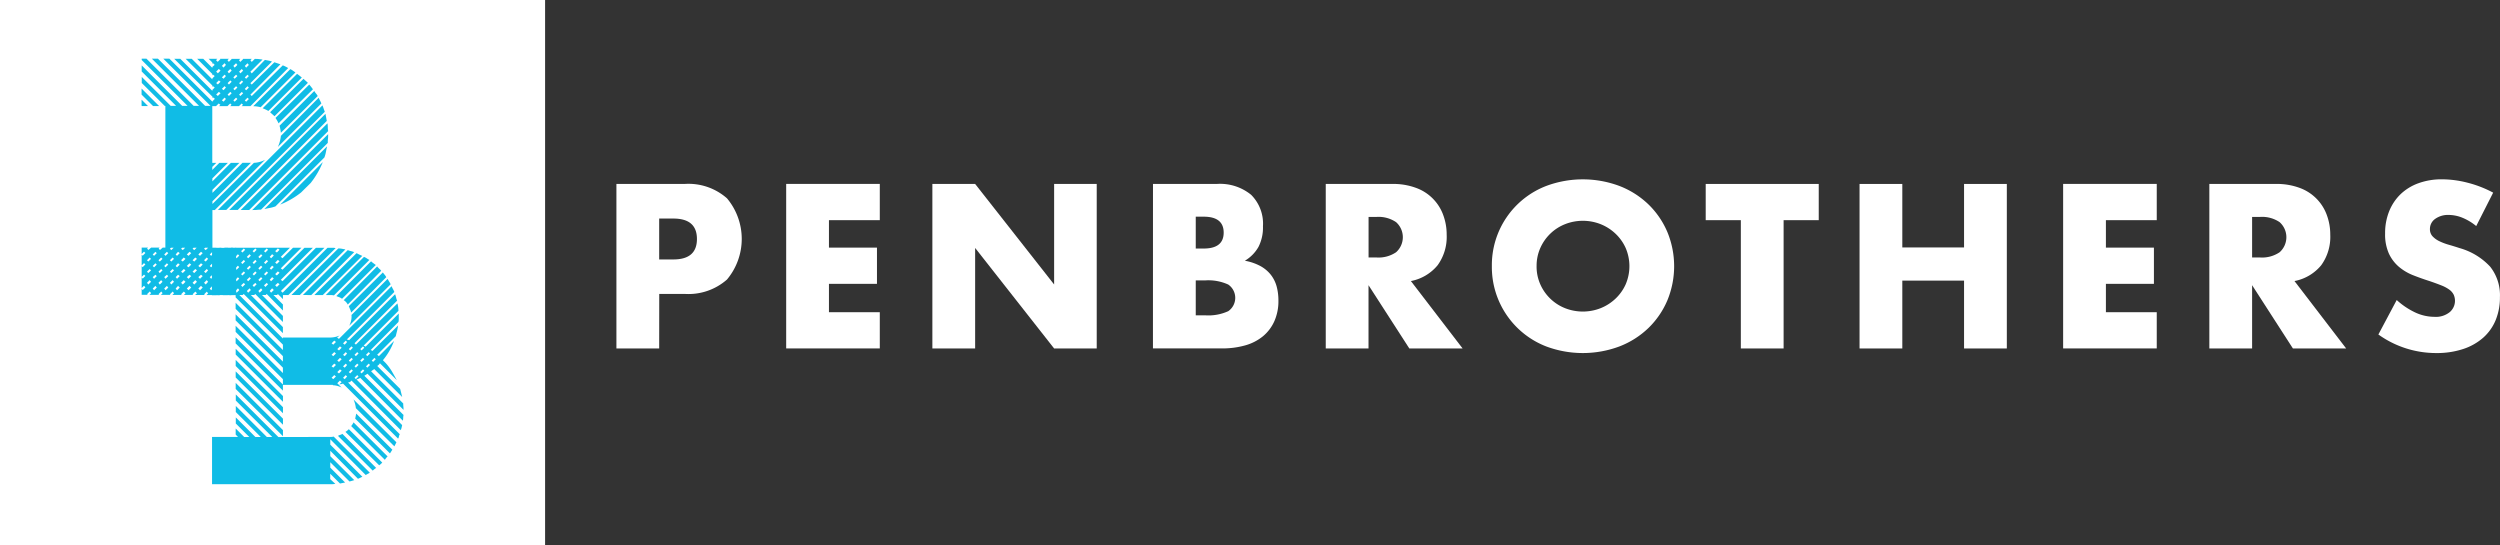 <svg xmlns="http://www.w3.org/2000/svg" width="146.728" height="31.992" viewBox="0 0 146.728 31.992"><rect x="0" y="0" width="146.728" height="31.992" fill="#333333" stroke="none"/><defs><style>.a{fill:#fff;}.b{fill:#10bce6;}</style></defs><g transform="translate(-73.459 -79.673)"><g transform="translate(73.459 79.673)"><rect class="a" width="31.992" height="31.992"/><path class="b" d="M227.93,152.778h.3v.277l-.039-.039-.158.158.079.08.119-.119v.594l-.039-.039-.158.158.079.08.119-.119v.594l-.039-.039-.158.138.079.1.119-.119v.594l-.039-.059-.158.158.079.1.119-.119v.4h-.4l.1-.1-.079-.1-.159.158.039.04h-.574l.1-.1-.079-.1-.158.158.039.04h-.573l.1-.1-.08-.1-.158.158.039.04h-.574l.119-.1-.1-.1-.159.158.04.04h-.555l.1-.1-.1-.1-.158.158.039.04h-.555l.1-.1-.079-.1-.158.158.019.04h-.554l.1-.1-.08-.1-.158.158.039.04h-.574l.1-.1-.08-.1-.158.158.039.04h-.356v-.357l.06.08.158-.158-.08-.1-.138.138v-.633l.06.079.158-.158-.08-.079-.138.138v-.633l.06.06.158-.159-.08-.08-.138.139v-.634l.06.06.158-.158-.08-.08-.138.139v-.377h.376l-.059.06.079.08.158-.139h.5l-.059.06.08.08.158-.139h.158v-8.317h-.039l-1.347-1.346v-.356l1.7,1.7h.316l-2.02-2.02v-.356l2.377,2.376h.317l-2.693-2.692v-.08h.277l2.773,2.772h.317l-2.773-2.772h.357l2.772,2.772h.316l-2.772-2.772h.356l2.534,2.535v-.039l.138-.139-.1-.079-.039.039v-.08L224.6,141.69h.356l1.881,1.882v-.059l.138-.138-.1-.08-.039.039v-.079l-1.565-1.565h.357l1.208,1.208v-.06l.138-.138-.1-.08-.039.039v-.079l-.89-.891h.356l.534.534v-.059l.138-.119-.1-.1-.039.039v-.08l-.218-.217h.514l-.079.08.1.1.158-.158-.019-.02h.514l-.08.08.08.1.159-.158v-.02h.514l-.079.08.079.1.158-.158v-.02h.515l-.08.08.08.1.177-.179c.066,0,.139,0,.218.009s.158.017.237.031l-.713.712.08.1.772-.792c.066.013.135.027.207.039a1.083,1.083,0,0,1,.208.059l-1.267,1.267.08.08,1.327-1.307.356.118-1.763,1.783.08.08,1.821-1.8a1.891,1.891,0,0,1,.317.158l-2.217,2.237h-.514l.079-.079-.079-.079-.159.158h-.515l.08-.079-.08-.079-.159.158h-.494l.079-.079-.1-.079-.158.158h-.218v3.328h.238l-.238.237v.179l.416-.416h.5l-.911.91v.178l1.089-1.089h.5l-1.585,1.584v.178l1.763-1.762h.495l-2.258,2.258v.158l2.435-2.416a1.57,1.57,0,0,0,.654-.178l-2.952,2.95h-.138v2.217h.238l-.059.06.079.08.158-.139h.5l-.06.06.08.08Zm-4.574-8.317-.674-.672v-.356l1.03,1.028Zm-.654,0-.02-.019v-.357l.376.376Zm.535,8.97-.08-.079-.158.158.079.079Zm0,.674-.08-.079-.158.158.079.079Zm0,.673-.08-.1-.158.158.079.1Zm.337-1.683-.08-.08-.158.158.079.08Zm0,.674-.08-.08-.158.158.079.08Zm0,.673-.08-.079-.158.138.079.1Zm0,.673-.08-.1-.158.158.079.1Zm.337-1.684-.08-.079-.158.158.08.079Zm0,.674-.08-.079-.158.158.08.079Zm0,.673-.08-.1-.158.158.08.1Zm.337-1.683-.079-.08-.158.158.079.08Zm0,.674-.079-.08-.158.158.079.08Zm0,.673-.079-.079-.158.138.079.1Zm0,.673-.079-.1-.158.158.079.1Zm.1-2.278.078.08.139-.139h-.158Zm.237.594-.079-.079-.158.158.078.079Zm0,.674-.079-.079-.158.158.078.079Zm0,.673-.079-.1-.158.158.078.1Zm.337-1.683-.1-.08-.139.158.08.08Zm0,.674-.1-.08-.139.158.08.08Zm0,.673-.1-.079-.139.138.08.1Zm0,.673-.1-.1-.139.158.08.1Zm.08-2.278.1.08.138-.139h-.177Zm.257.594-.1-.079-.158.158.1.079Zm0,.674-.1-.079-.158.158.1.079Zm0,.673-.1-.1-.158.158.1.1Zm.337-1.683-.1-.08-.158.158.1.08Zm0,.674-.1-.08-.158.158.1.08Zm0,.673-.1-.079-.158.138.1.1Zm0,.673-.1-.1-.158.158.1.1Zm.079-2.278.1.08.138-.139h-.178Zm.258.594-.1-.079-.159.158.1.079Zm0,.674-.1-.079-.159.158.1.079Zm0,.673-.1-.1-.159.158.1.1Zm.337-1.683-.1-.08-.158.158.1.08Zm0,.674-.1-.08-.158.158.1.08Zm0,.673-.1-.079-.158.138.1.1Zm0,.673-.1-.1-.158.158.1.1Zm.079-2.278.1.08.139-.139h-.178Zm.237.594-.08-.079-.158.158.1.079Zm0,.674-.08-.079-.158.158.1.079Zm0,.673-.08-.1-.158.158.1.1Zm.337-1.683-.08-.08-.158.158.079.08Zm0,.674-.08-.08-.158.158.079.08Zm0,.673-.08-.079-.158.138.079.1Zm0,.673-.08-.1-.158.158.079.1Zm.336-1.684-.079-.079-.158.158.079.079Zm0,.674-.079-.079-.158.158.079.079Zm0,.673-.079-.1-.158.158.079.1Zm-.2-12.337.1.1.158-.158-.1-.1Zm0,.674.1.08.158-.159-.1-.079Zm0,.674.1.08.158-.159-.1-.079Zm.1,6.772,6.139-6.139c.027.067.05.13.069.188s.043.123.069.188l-5.782,5.762Zm.436,2.535-.079-.08-.159.158.08.08Zm0,.674-.079-.08-.159.158.08.08Zm0,.673-.079-.079-.159.138.08.1Zm0,.673-.079-.1-.159.158.08.1Zm-.2-13.01.1.1.138-.158-.079-.1Zm0,.673.1.08.138-.158-.079-.08Zm0,.674.1.08.138-.158-.079-.08Zm0,.674.1.078.138-.158-.079-.079Zm.535,9.306-.079-.079-.159.158.08.079Zm0,.674-.079-.079-.159.158.08.079Zm0,.673-.079-.1-.159.158.08.1Zm-.2-12.337.08.1.159-.158-.08-.1Zm0,.674.08.08.159-.159-.08-.079Zm0,.674.08.08.159-.159-.08-.079Zm5.744,1.128c.013.066.025.136.039.208s.026.142.039.208l-5.227,5.227h-.5Zm-5.406-2.811.079.1.158-.158-.079-.1Zm0,.673.079.08.158-.158-.079-.08Zm0,.674.079.08.158-.158-.079-.08Zm0,.674.079.078.158-.158-.079-.079Zm.337-1.684.079.1.158-.158-.079-.1Zm0,.674.079.08.158-.159-.079-.079Zm0,.674.079.08.158-.159-.079-.079Zm5.187,1.683a1.368,1.368,0,0,1,.02.227,1.314,1.314,0,0,0,.021.229L229,150.561H228.5Zm-4.852-3.366.08.1.158-.158-.08-.1Zm0,.673.08.08.158-.158-.08-.08Zm0,.674.08.08.158-.158-.08-.08Zm0,.674.08.078.158-.158-.08-.079Zm4.892,2c0,.092,0,.178-.011.257s-.01.158-.01.238l-3.921,3.92c-.08,0-.158,0-.238.01s-.165.01-.257.01h-.02l4.456-4.454Zm-3.961-1.6a1.669,1.669,0,0,0-.436-.06l2.178-2.178a1.193,1.193,0,0,1,.149.09c.046.033.1.069.149.109Zm.455.218a2.741,2.741,0,0,0-.337-.158l2.02-2.02c.092.066.186.139.278.218Zm.415,5.6a1.984,1.984,0,0,1-.317.089c-.1.019-.217.043-.337.069l3.683-3.683c-.027.119-.05.232-.069.337a1.889,1.889,0,0,1-.089.318Zm-.058-5.288q-.06-.059-.129-.118c-.047-.04-.089-.08-.129-.119l1.96-1.96c.04.039.082.079.129.118s.089.08.129.119Zm.237.416a1.79,1.79,0,0,0-.179-.317l1.981-1.96c.079.092.152.184.217.277Zm-.039,1.386a2.1,2.1,0,0,0,.178-.653l2.218-2.238a1.185,1.185,0,0,0,.079.168,1.72,1.72,0,0,1,.079.168Zm.178-.832a3.145,3.145,0,0,0-.079-.415l2.04-2.04a.707.707,0,0,0,.1.148.74.74,0,0,1,.1.15Zm1.188,3.5a4.835,4.835,0,0,1-1.228.713l2.5-2.495a4.848,4.848,0,0,1-.713,1.227Z" transform="translate(-214.373 -138.237)"/><path class="b" d="M305.889,348.354l2.3,2.3a.953.953,0,0,0-.019.167.883.883,0,0,1-.021.169l-2.5-2.517a.562.562,0,0,1-.109.059c-.033.014-.069.027-.109.04l2.676,2.675a1.73,1.73,0,0,1-.079.3l-2.893-2.912-.079.079a.163.163,0,0,1-.06.02.146.146,0,0,0-.059.02l3.032,3.032a.306.306,0,0,0-.05.129.292.292,0,0,1-.05.128l-3.231-3.23a.92.92,0,0,1-.109.03.553.553,0,0,1-.109.009l.138-.119-.1-.1-.158.157.257.258a1.163,1.163,0,0,0-.515-.138v-.021h-2.933v.337l-2.775-2.775v-.356l2.775,2.773v-.317l-2.775-2.774v-.358l2.775,2.776v-.317l-2.775-2.775v-.356l2.775,2.775V347.2l-2.775-2.775v-.357l2.775,2.775v-.317l-2.775-2.775v-.139h-.079l.079-.079V343.4l.06.08.158-.158-.08-.1-.4.4h-.495l.753-.752v-.139l.06.08.158-.159-.08-.08-1.07,1.051h-.456V343.6l1.387-1.388v-.139l.06.059.158-.158-.08-.08-1.525,1.527v-.5l1.387-1.389V341.4l.06.059.158-.158-.08-.08-1.525,1.525v-.5l1.387-1.387v-.019h3.192l-.536.534.1.08.615-.614h.495l-1.209,1.208.1.08,1.288-1.287h.495l-1.882,1.882.1.08,1.962-1.962h.5l-2.557,2.537.1.1,2.637-2.636h.316a.642.642,0,0,1,.159.019l-2.775,2.755h-.317v.238l-.3-.3-.039.059h-.218l.555.555v.356l-.952-.971-.058.059h-.219l1.229,1.229v.357l-1.625-1.645-.059.059h-.2l1.883,1.884v.356l-2.3-2.3-.059.059h-.2l2.557,2.557v-.059h2.775a1.388,1.388,0,0,0,.555-.119l-.159.139h.04l.079.06,3.093-3.093a1.136,1.136,0,0,0,.079.169,1.484,1.484,0,0,1,.08.169l-2.795,2.794a.316.316,0,0,1,.139.039l2.7-2.7a1.218,1.218,0,0,1,.059.188,1.11,1.11,0,0,0,.06.189l-2.5,2.5.08.08,2.438-2.418a1.664,1.664,0,0,1,.06.436l-2.042,2.041.119.06,1.941-1.943v.337a.649.649,0,0,1-.019.159l-1.626,1.644a.613.613,0,0,1,.1.059l1.507-1.5a2.8,2.8,0,0,1-.059.317c-.027.1-.054.211-.08.318l-1.091,1.09c.014.013.023.019.03.019s.017.007.031.021l.039.039.891-.892a3.815,3.815,0,0,1-.653,1.13l.158.159a3.312,3.312,0,0,1,.357.475c.1.172.2.35.3.535l-.99-.991a.457.457,0,0,1-.159.159l1.348,1.347.119.476-1.644-1.645a.492.492,0,0,1-.09.069.5.5,0,0,0-.09.069l1.884,1.884a1.756,1.756,0,0,0,.009.188,1.663,1.663,0,0,1,.009.188l-2.12-2.12Zm-7.71-7.512-1.229,1.228v-.5l.733-.733Zm-.674,0-.554.555v-.555Zm6.383,11.1a.67.67,0,0,0,.2-.02l2.121,2.12a1.064,1.064,0,0,1-.119.069,1.166,1.166,0,0,0-.119.069l-2.081-2.1v.318l1.882,1.882c-.106.052-.191.094-.258.119l-1.625-1.645v.318l1.407,1.406c-.08.027-.173.053-.278.08l-1.129-1.13v.317l.871.873-.3.059-.574-.574v.317l.3.277a1.537,1.537,0,0,1-.3.021H296.95v-2.775h1.525l-.138-.139v-.357l.5.5h.3l-.793-.793v-.357l1.15,1.15h.317l-1.467-1.466v-.357l1.823,1.823h.318l-2.141-2.14v-.358l2.5,2.5Zm-2.775-2.061-2.775-2.776v-.336l2.775,2.774Zm-2.775-2.459,2.775,2.776v.356l-2.775-2.775Zm0,.674,2.775,2.775v.356l-2.775-2.774Zm0,.674,2.775,2.774v.358l-2.775-2.775Zm.317-7.729.08.08.158-.159-.079-.079Zm0,.673.08.08.158-.159-.079-.08Zm0,.674.08.08.158-.158-.079-.08Zm0,.655.08.1.158-.158-.079-.08Zm.337-1.666.08.08.158-.158-.079-.08Zm0,.673.08.08.158-.158-.079-.08Zm0,.675.08.08.158-.159-.079-.08Zm0,.654.08.1.158-.158-.079-.1Zm.338-2.339.08.08.158-.159-.08-.079Zm0,.673.08.08.158-.159-.08-.08Zm0,.674.08.08.158-.158-.08-.08Zm0,.655.08.1.158-.158-.08-.08Zm.337-1.666.08.08.158-.158-.08-.08Zm0,.673.08.08.158-.158-.08-.08Zm0,.675.08.08.158-.159-.08-.08Zm0,.654.08.1.158-.158-.08-.1ZM300,341.04l.08.08.159-.159-.08-.079Zm0,.673.08.08.159-.159-.08-.08Zm0,.674.08.08.159-.158-.08-.08Zm0,.655.08.1.159-.158-.08-.08Zm.337-1.666.08.08.158-.158-.1-.08Zm0,.673.08.08.158-.158-.1-.08Zm0,.675.08.08.158-.159-.1-.08Zm0,.654.08.1.158-.158-.1-.1Zm.318-2.339.1.08.158-.159-.1-.079Zm0,.673.1.08.158-.159-.1-.08Zm0,.674.1.08.158-.158-.1-.08Zm0,.655.1.1.158-.158-.1-.08Zm.951.574,2.755-2.735a1.223,1.223,0,0,1,.209.019l.208.04-2.676,2.675Zm.674,0,2.636-2.636a1.284,1.284,0,0,0,.188.059,1.149,1.149,0,0,1,.189.06l-2.518,2.517Zm.674,0,2.477-2.457.158.08c.053.027.113.052.179.079l-2.319,2.3Zm.674,0,2.24-2.239a.82.82,0,0,1,.168.089,1.148,1.148,0,0,0,.149.089l-2.081,2.082a.974.974,0,0,0-.217-.02Zm.595,2.755-.1-.08-.157.158.1.08Zm0,.674-.1-.08-.157.159.1.079Zm0,.675-.1-.08-.157.158.1.08Zm0,.674-.1-.08-.157.158.1.079Zm.357-4.558a.626.626,0,0,0-.158-.09c-.053-.019-.113-.042-.179-.069l2.041-2.041a1.106,1.106,0,0,0,.13.109l.148.109Zm-.021,2.874-.1-.081-.158.159.1.079Zm0,.673-.1-.079-.158.159.1.079Zm0,.675-.1-.079-.158.158.1.081Zm-.217,3.825a.5.5,0,0,1,.128-.06.412.412,0,0,0,.129-.059l1.983,2a1.256,1.256,0,0,0-.2.158Zm.535-5.509-.08-.08-.158.158.1.08Zm0,.674-.08-.08-.158.159.1.079Zm0,.675-.08-.08-.158.158.1.08Zm0,.674-.08-.08-.158.158.1.079Zm.039-4.222a.645.645,0,0,0-.238-.258l1.962-1.982a.813.813,0,0,0,.129.139.573.573,0,0,1,.109.119Zm-.138,7.472a.862.862,0,0,0,.2-.158l1.962,1.962a1.368,1.368,0,0,1-.179.159Zm.337-7a.994.994,0,0,0-.059-.188c-.027-.059-.054-.122-.08-.188l2-1.982a1.541,1.541,0,0,0,.1.13.773.773,0,0,1,.1.148Zm.1,2.062-.08-.081-.158.159.08.079Zm0,.673-.08-.079-.158.159.08.079Zm0,.675-.08-.079-.158.158.08.081Zm-.08-3.271,2.121-2.12a1.654,1.654,0,0,0,.088.158,1.554,1.554,0,0,1,.09.159L305,345.419a1.145,1.145,0,0,0,.139-.554Zm-.02,6.52a.891.891,0,0,0,.139-.217l2,2a.788.788,0,0,0-.159.2Zm.277-1.049a1.837,1.837,0,0,0-.139-.515l2.518,2.517-.119.238Zm.158-3.211-.079-.08-.159.159.08.079Zm0,.675-.079-.08-.159.158.08.08Zm0,.674-.079-.08-.159.158.08.079Zm-.138,2.179,2.121,2.121c-.027.039-.051.077-.071.109s-.042.069-.069.109l-2.041-2.042Zm.237-3.785.08.079.158-.157-.079-.081Zm0,.674.08.079.158-.159-.079-.079Zm.08.754.158-.159-.079-.079-.159.158Zm.257-1.091.079.079.158-.158-.079-.08Zm0,.674.079.08.158-.158-.079-.08Zm.338-.337.079.079.158-.159-.08-.079Z" transform="translate(-284.505 -326.299)"/></g><g transform="translate(109.637 90.2)"><g transform="translate(0 0)"><path class="a" d="M725.685,283.219h-2.51v-9.656h4a3.418,3.418,0,0,1,2.491.845,3.714,3.714,0,0,1,0,4.764,3.418,3.418,0,0,1-2.491.845h-1.486Zm0-5.225h.833q1.383,0,1.383-1.2t-1.383-1.2h-.833Z" transform="translate(-723.175 -273.294)"/><path class="a" d="M907.607,275.689h-2.984V277.3h2.818v2.126h-2.818v1.665h2.984v2.126h-5.494v-9.656h5.494Z" transform="translate(-892.149 -273.294)"/><path class="a" d="M1056.212,283.219v-9.656h2.51l4.636,5.9v-5.9h2.5v9.656h-2.5l-4.636-5.9v5.9Z" transform="translate(-1037.668 -273.294)"/><path class="a" d="M1288.741,273.563h3.74a2.878,2.878,0,0,1,2.023.64,2.39,2.39,0,0,1,.692,1.844,2.5,2.5,0,0,1-.263,1.21,2.207,2.207,0,0,1-.8.813,3.034,3.034,0,0,1,.916.314,1.992,1.992,0,0,1,.615.519,1.943,1.943,0,0,1,.339.692,3.158,3.158,0,0,1,.1.82,2.9,2.9,0,0,1-.237,1.2,2.446,2.446,0,0,1-.666.884,2.849,2.849,0,0,1-1.044.538,4.933,4.933,0,0,1-1.383.179h-4.034Zm2.51,3.791h.461q1.178,0,1.178-.935t-1.178-.935h-.461Zm0,3.919h.551a2.8,2.8,0,0,0,1.357-.243.949.949,0,0,0,0-1.562,2.8,2.8,0,0,0-1.357-.243h-.551Z" transform="translate(-1257.249 -273.294)"/><path class="a" d="M1478.928,283.219H1475.8l-2.395-3.714v3.714h-2.51v-9.656h3.906a3.834,3.834,0,0,1,1.409.237,2.652,2.652,0,0,1,1.582,1.594,3.3,3.3,0,0,1,.2,1.153,2.833,2.833,0,0,1-.531,1.787,2.676,2.676,0,0,1-1.569.928Zm-5.52-5.34h.474a1.831,1.831,0,0,0,1.14-.307,1.182,1.182,0,0,0,0-1.767,1.831,1.831,0,0,0-1.14-.307h-.474Z" transform="translate(-1429.263 -273.294)"/><path class="a" d="M1645.931,273.83a4.976,4.976,0,0,1,3.183-4.707,6.138,6.138,0,0,1,4.31,0,5.092,5.092,0,0,1,1.7,1.082,4.953,4.953,0,0,1,1.108,1.62,5.255,5.255,0,0,1,0,4.009,4.951,4.951,0,0,1-1.108,1.62,5.087,5.087,0,0,1-1.7,1.082,6.138,6.138,0,0,1-4.31,0,4.994,4.994,0,0,1-3.183-4.707Zm2.625,0a2.567,2.567,0,0,0,.218,1.063,2.659,2.659,0,0,0,1.453,1.4,2.844,2.844,0,0,0,2.088,0,2.736,2.736,0,0,0,.871-.557,2.64,2.64,0,0,0,.6-.845,2.7,2.7,0,0,0,0-2.126,2.643,2.643,0,0,0-.6-.845,2.744,2.744,0,0,0-.871-.557,2.844,2.844,0,0,0-2.088,0,2.659,2.659,0,0,0-1.453,1.4A2.568,2.568,0,0,0,1648.557,273.83Z" transform="translate(-1594.55 -268.733)"/><path class="a" d="M1875.9,275.689v7.53h-2.51v-7.53h-2.062v-2.126h6.634v2.126Z" transform="translate(-1807.396 -273.294)"/><path class="a" d="M2035.988,277.29h3.624v-3.727h2.51v9.656h-2.51v-3.983h-3.624v3.983h-2.51v-9.656h2.51Z" transform="translate(-1960.517 -273.294)"/><path class="a" d="M2253.559,275.689h-2.984V277.3h2.818v2.126h-2.818v1.665h2.984v2.126h-5.494v-9.656h5.494Z" transform="translate(-2163.155 -273.294)"/><path class="a" d="M2410.194,283.219h-3.125l-2.395-3.714v3.714h-2.51v-9.656h3.906a3.834,3.834,0,0,1,1.409.237,2.653,2.653,0,0,1,1.582,1.594,3.3,3.3,0,0,1,.2,1.153,2.833,2.833,0,0,1-.531,1.787,2.677,2.677,0,0,1-1.569.928Zm-5.52-5.34h.474a1.831,1.831,0,0,0,1.14-.307,1.182,1.182,0,0,0,0-1.767,1.83,1.83,0,0,0-1.14-.307h-.474Z" transform="translate(-2308.673 -273.294)"/><path class="a" d="M2586.152,271.474a3.113,3.113,0,0,0-.82-.493,2.177,2.177,0,0,0-.794-.16,1.288,1.288,0,0,0-.794.231.718.718,0,0,0-.308.6.6.6,0,0,0,.154.423,1.339,1.339,0,0,0,.4.288,3.427,3.427,0,0,0,.563.211q.314.09.621.192a3.872,3.872,0,0,1,1.8,1.095,2.7,2.7,0,0,1,.57,1.787,3.473,3.473,0,0,1-.25,1.345,2.806,2.806,0,0,1-.73,1.031,3.363,3.363,0,0,1-1.178.666,4.911,4.911,0,0,1-1.582.237,5.816,5.816,0,0,1-3.394-1.089l1.076-2.023a4.359,4.359,0,0,0,1.114.743,2.675,2.675,0,0,0,1.089.243,1.3,1.3,0,0,0,.916-.282.874.874,0,0,0,.224-1.018.818.818,0,0,0-.256-.295,2.056,2.056,0,0,0-.468-.25q-.288-.115-.7-.256-.487-.154-.954-.339a3,3,0,0,1-.833-.493,2.288,2.288,0,0,1-.589-.775,2.736,2.736,0,0,1-.224-1.185,3.419,3.419,0,0,1,.237-1.3,2.892,2.892,0,0,1,.666-1,2.972,2.972,0,0,1,1.05-.647,3.97,3.97,0,0,1,1.389-.231,6.083,6.083,0,0,1,1.5.2,6.617,6.617,0,0,1,1.5.583Z" transform="translate(-2476.998 -268.733)"/></g></g></g></svg>